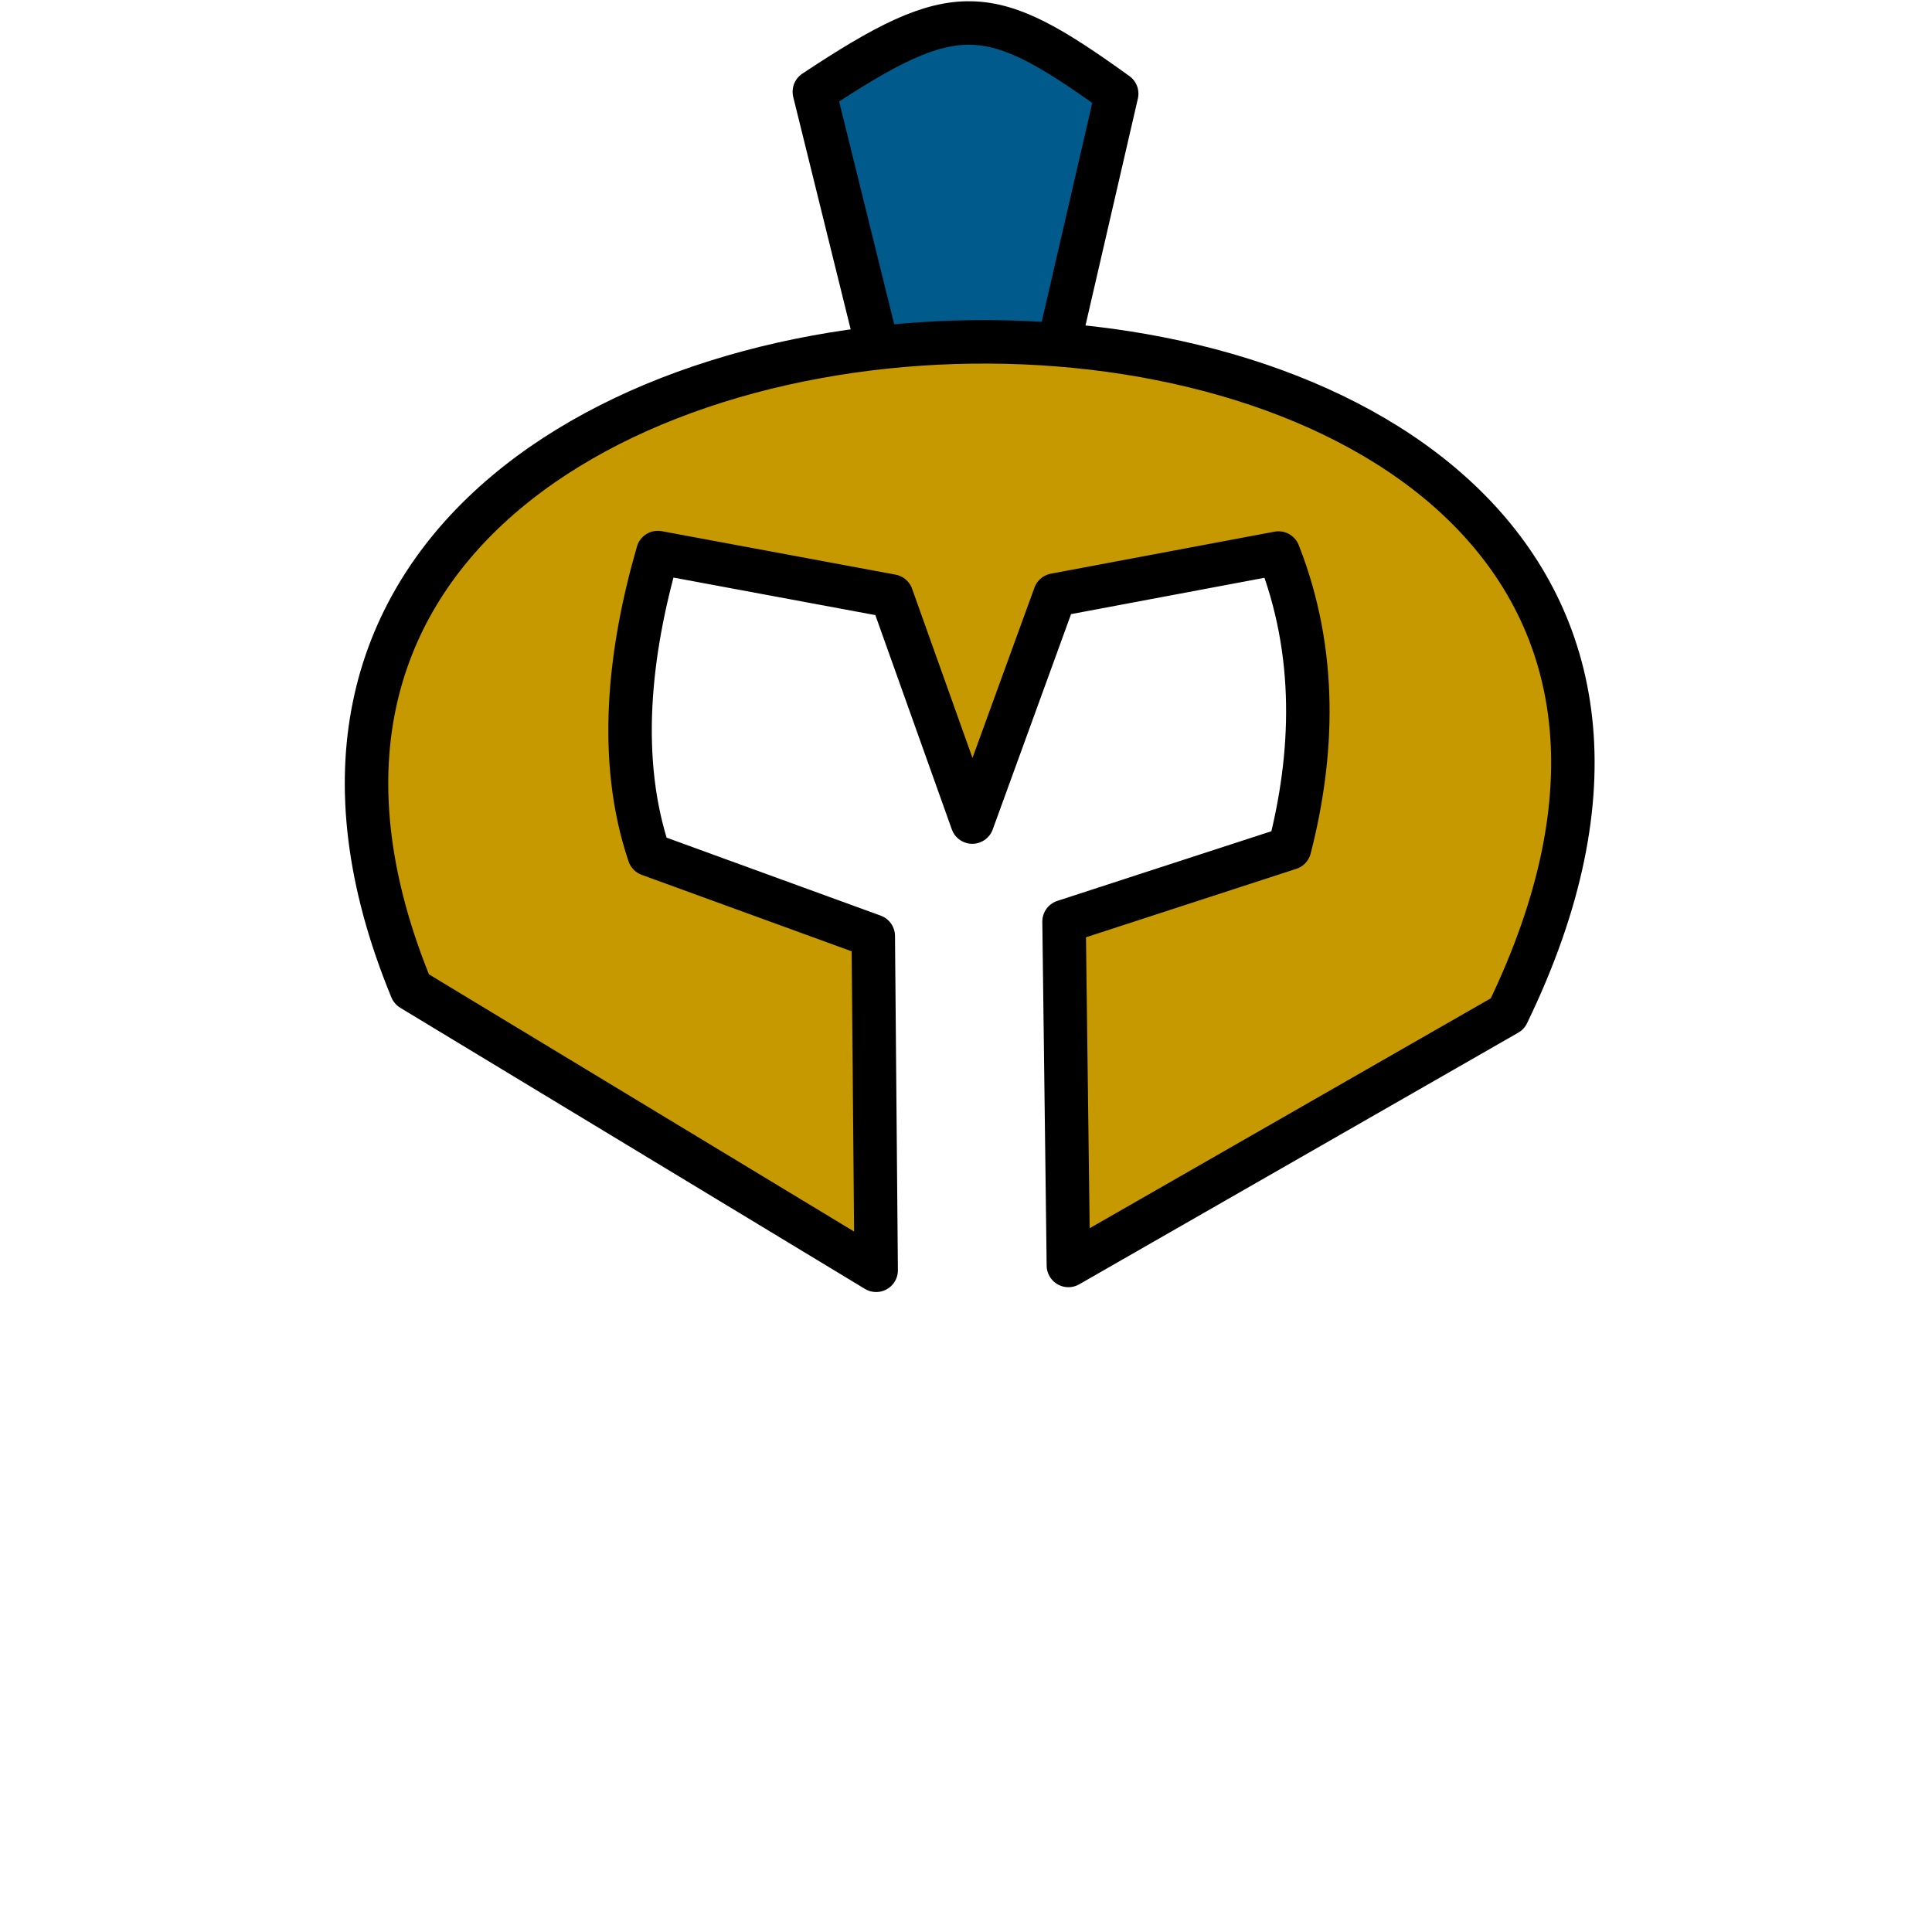<?xml version="1.0" encoding="utf-8"?>
<!-- Generator: Adobe Illustrator 17.1.0, SVG Export Plug-In . SVG Version: 6.00 Build 0)  -->
<!DOCTYPE svg PUBLIC "-//W3C//DTD SVG 1.1//EN" "http://www.w3.org/Graphics/SVG/1.1/DTD/svg11.dtd">
<svg version="1.1" id="Layer_2" xmlns="http://www.w3.org/2000/svg" xmlns:xlink="http://www.w3.org/1999/xlink" x="0px" y="0px"
	 viewBox="0 0 400 400" enable-background="new 0 0 400 400" xml:space="preserve">
<path id="fill::plume" fill="#005A8B" stroke="#000000" stroke-width="9" stroke-linejoin="round" d="
	M183.9,80.9L168.6,19c29.4-19.5,36.2-18.6,62.6,0.4L217,80.9H183.9z"/>
<path fill="#C79900" stroke="#000000" stroke-width="9" stroke-linejoin="round" d="
	M312.1,209.9L221.2,262l-0.9-71.2l46.7-15.2c4.9-19.1,5.9-40.3-2.3-61.1l-46.3,8.7l-17.1,47l-16.7-46.8l-48.4-9
	c-6,20.7-8.4,43-1.8,62.5l46.4,16.9l0.6,69.2l-96.2-58.2C11.5,26.2,402.1,24.3,312.1,209.9z"/>
</svg>
